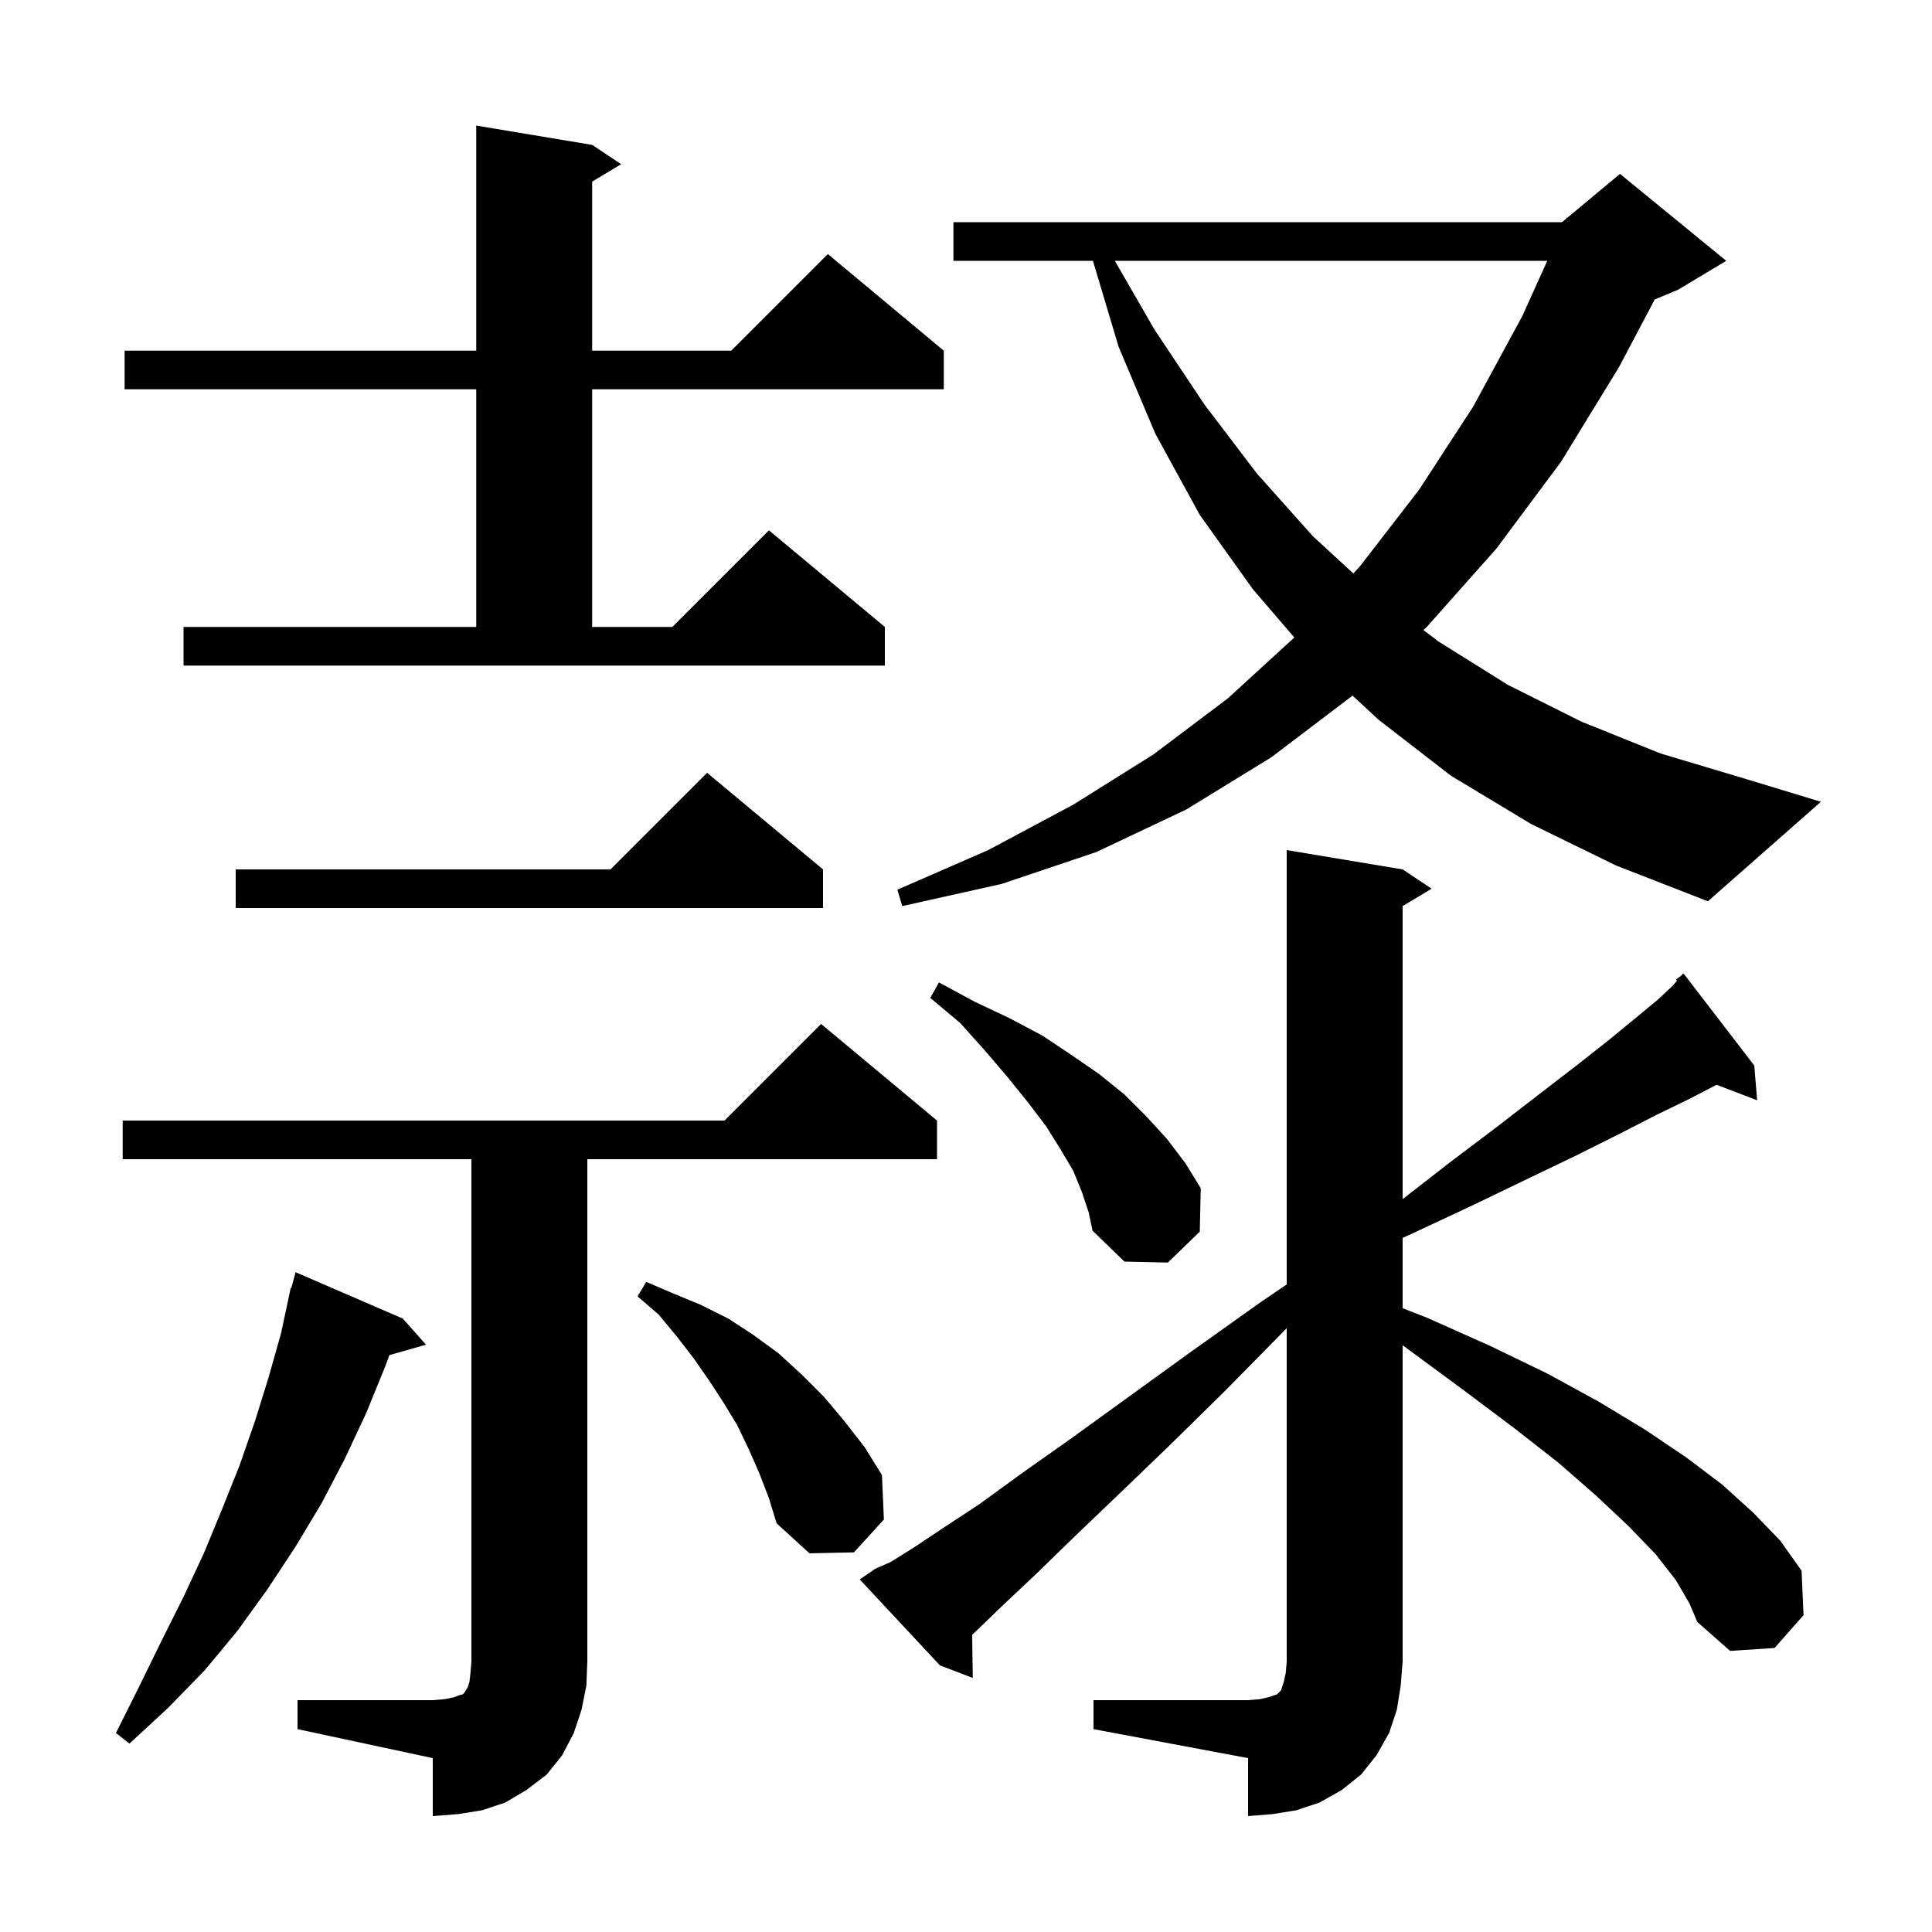 <svg xmlns="http://www.w3.org/2000/svg" xmlns:xlink="http://www.w3.org/1999/xlink" version="1.1" baseProfile="full" viewBox="0 0 200 200" width="200" height="200">
<g fill="black">
<path d="M 113.2 176.0 L 129.2 176.0 L 130.4 175.9 L 131.3 175.7 L 132.2 175.4 L 132.6 175.0 L 132.9 174.1 L 133.1 173.2 L 133.2 172.0 L 133.2 137.488 L 133.0 137.7 L 126.7 144.1 L 121.0 149.7 L 115.8 154.7 L 111.2 159.1 L 107.3 162.9 L 103.9 166.1 L 101.2 168.7 L 100.638 169.236 L 100.7 173.7 L 97.3 172.4 L 89.0 163.5 L 90.6 162.4 L 92.2 161.7 L 94.6 160.2 L 97.6 158.2 L 101.4 155.7 L 105.8 152.5 L 110.9 148.9 L 116.7 144.7 L 123.2 140.0 L 130.5 134.8 L 133.2 132.967 L 133.2 88.0 L 145.2 90.0 L 148.2 92.0 L 145.2 93.8 L 145.2 124.133 L 150.0 120.4 L 154.9 116.7 L 159.3 113.3 L 163.2 110.3 L 166.5 107.7 L 169.3 105.4 L 171.6 103.5 L 173.2 102.0 L 173.604 101.515 L 173.5 101.4 L 174.033 101.0 L 174.2 100.8 L 174.237 100.847 L 174.3 100.8 L 181.6 110.3 L 181.9 113.9 L 177.699 112.296 L 177.5 112.4 L 174.8 113.8 L 171.5 115.4 L 167.6 117.4 L 163.2 119.6 L 158.2 122.0 L 152.6 124.7 L 146.4 127.6 L 145.2 128.147 L 145.2 135.428 L 147.7 136.4 L 154.2 139.3 L 160.2 142.2 L 165.5 145.1 L 170.3 148.0 L 174.6 150.9 L 178.3 153.7 L 181.5 156.6 L 184.3 159.5 L 186.5 162.6 L 186.7 167.2 L 183.7 170.6 L 179.1 170.9 L 175.7 167.9 L 174.9 166.0 L 173.5 163.6 L 171.4 160.9 L 168.6 158.0 L 165.2 154.8 L 161.3 151.4 L 156.7 147.8 L 151.5 143.9 L 145.8 139.7 L 145.2 139.265 L 145.2 172.0 L 145.0 174.5 L 144.6 177.0 L 143.8 179.4 L 142.5 181.7 L 140.9 183.7 L 138.9 185.3 L 136.6 186.6 L 134.2 187.4 L 131.7 187.8 L 129.2 188.0 L 129.2 182.0 L 113.2 179.0 Z M 30.8 176.0 L 44.8 176.0 L 46.0 175.9 L 47.0 175.7 L 47.5 175.5 L 47.9 175.4 L 48.1 175.2 L 48.2 175.0 L 48.4 174.7 L 48.6 174.1 L 48.7 173.2 L 48.8 172.0 L 48.8 120.0 L 12.7 120.0 L 12.7 116.0 L 75.0 116.0 L 85.0 106.0 L 97.0 116.0 L 97.0 120.0 L 60.8 120.0 L 60.8 172.0 L 60.7 174.5 L 60.2 177.0 L 59.4 179.4 L 58.2 181.7 L 56.6 183.7 L 54.5 185.3 L 52.3 186.6 L 49.9 187.4 L 47.4 187.8 L 44.8 188.0 L 44.8 182.0 L 30.8 179.0 Z M 41.7 136.5 L 44.1 139.2 L 40.31 140.283 L 39.9 141.4 L 37.9 146.3 L 35.7 151.0 L 33.3 155.6 L 30.6 160.1 L 27.7 164.5 L 24.6 168.8 L 21.2 172.9 L 17.4 176.8 L 13.4 180.5 L 12.0 179.4 L 14.4 174.6 L 16.7 169.9 L 19.0 165.3 L 21.1 160.8 L 23.0 156.2 L 24.8 151.7 L 26.4 147.1 L 27.8 142.6 L 29.1 138.0 L 30.1 133.3 L 30.164 133.318 L 30.6 131.7 Z M 78.6 152.5 L 77.5 150.0 L 76.3 147.5 L 74.9 145.2 L 73.4 142.9 L 71.8 140.6 L 70.1 138.4 L 68.2 136.1 L 66.0 134.2 L 66.9 132.7 L 69.7 133.9 L 72.6 135.1 L 75.4 136.5 L 78.0 138.2 L 80.6 140.1 L 83.0 142.3 L 85.3 144.6 L 87.4 147.1 L 89.5 149.8 L 91.3 152.7 L 91.5 157.3 L 88.4 160.7 L 83.8 160.8 L 80.4 157.7 L 79.6 155.1 Z M 112.0 123.4 L 111.1 121.2 L 109.8 119.0 L 108.3 116.6 L 106.4 114.1 L 104.3 111.5 L 102.0 108.8 L 99.4 105.9 L 96.3 103.3 L 97.2 101.7 L 100.9 103.7 L 104.5 105.4 L 107.9 107.2 L 110.9 109.2 L 113.8 111.2 L 116.4 113.3 L 118.7 115.6 L 120.8 117.9 L 122.7 120.4 L 124.3 123.0 L 124.2 127.5 L 120.9 130.7 L 116.4 130.6 L 113.1 127.4 L 112.7 125.5 Z M 85.2 90.0 L 85.2 94.0 L 24.4 94.0 L 24.4 90.0 L 63.2 90.0 L 73.2 80.0 Z M 158.5 85.3 L 150.2 80.3 L 142.7 74.5 L 140.007 72.002 L 139.9 72.1 L 131.6 78.4 L 122.8 83.8 L 113.5 88.2 L 103.7 91.5 L 93.4 93.8 L 92.9 92.1 L 102.3 88.0 L 111.1 83.3 L 119.4 78.1 L 127.1 72.3 L 133.99 65.993 L 129.7 61.0 L 124.2 53.3 L 119.6 44.9 L 115.8 35.9 L 113.139 27.0 L 98.7 27.0 L 98.7 23.0 L 161.7 23.0 L 162.14 22.634 L 162.2 22.5 L 162.265 22.529 L 167.7 18.0 L 178.7 27.0 L 173.7 30.0 L 171.298 31.001 L 167.6 38.0 L 161.6 47.8 L 154.9 56.8 L 147.7 64.9 L 147.352 65.221 L 148.9 66.4 L 156.1 70.9 L 163.7 74.7 L 171.9 78.0 L 180.6 80.6 L 188.5 83.0 L 176.8 93.3 L 167.3 89.6 Z M 19.0 64.9 L 49.3 64.9 L 49.3 40.3 L 12.9 40.3 L 12.9 36.3 L 49.3 36.3 L 49.3 13.0 L 61.3 15.0 L 64.3 17.0 L 61.3 18.8 L 61.3 36.3 L 75.7 36.3 L 85.7 26.3 L 97.7 36.3 L 97.7 40.3 L 61.3 40.3 L 61.3 64.9 L 69.6 64.9 L 79.6 54.9 L 91.6 64.9 L 91.6 68.9 L 19.0 68.9 Z M 115.407 27.0 L 119.5 34.1 L 124.7 41.9 L 130.1 49.0 L 135.9 55.5 L 140.098 59.365 L 140.8 58.6 L 146.9 50.7 L 152.5 42.1 L 157.6 32.7 L 160.171 27.0 Z " />
</g>
</svg>
